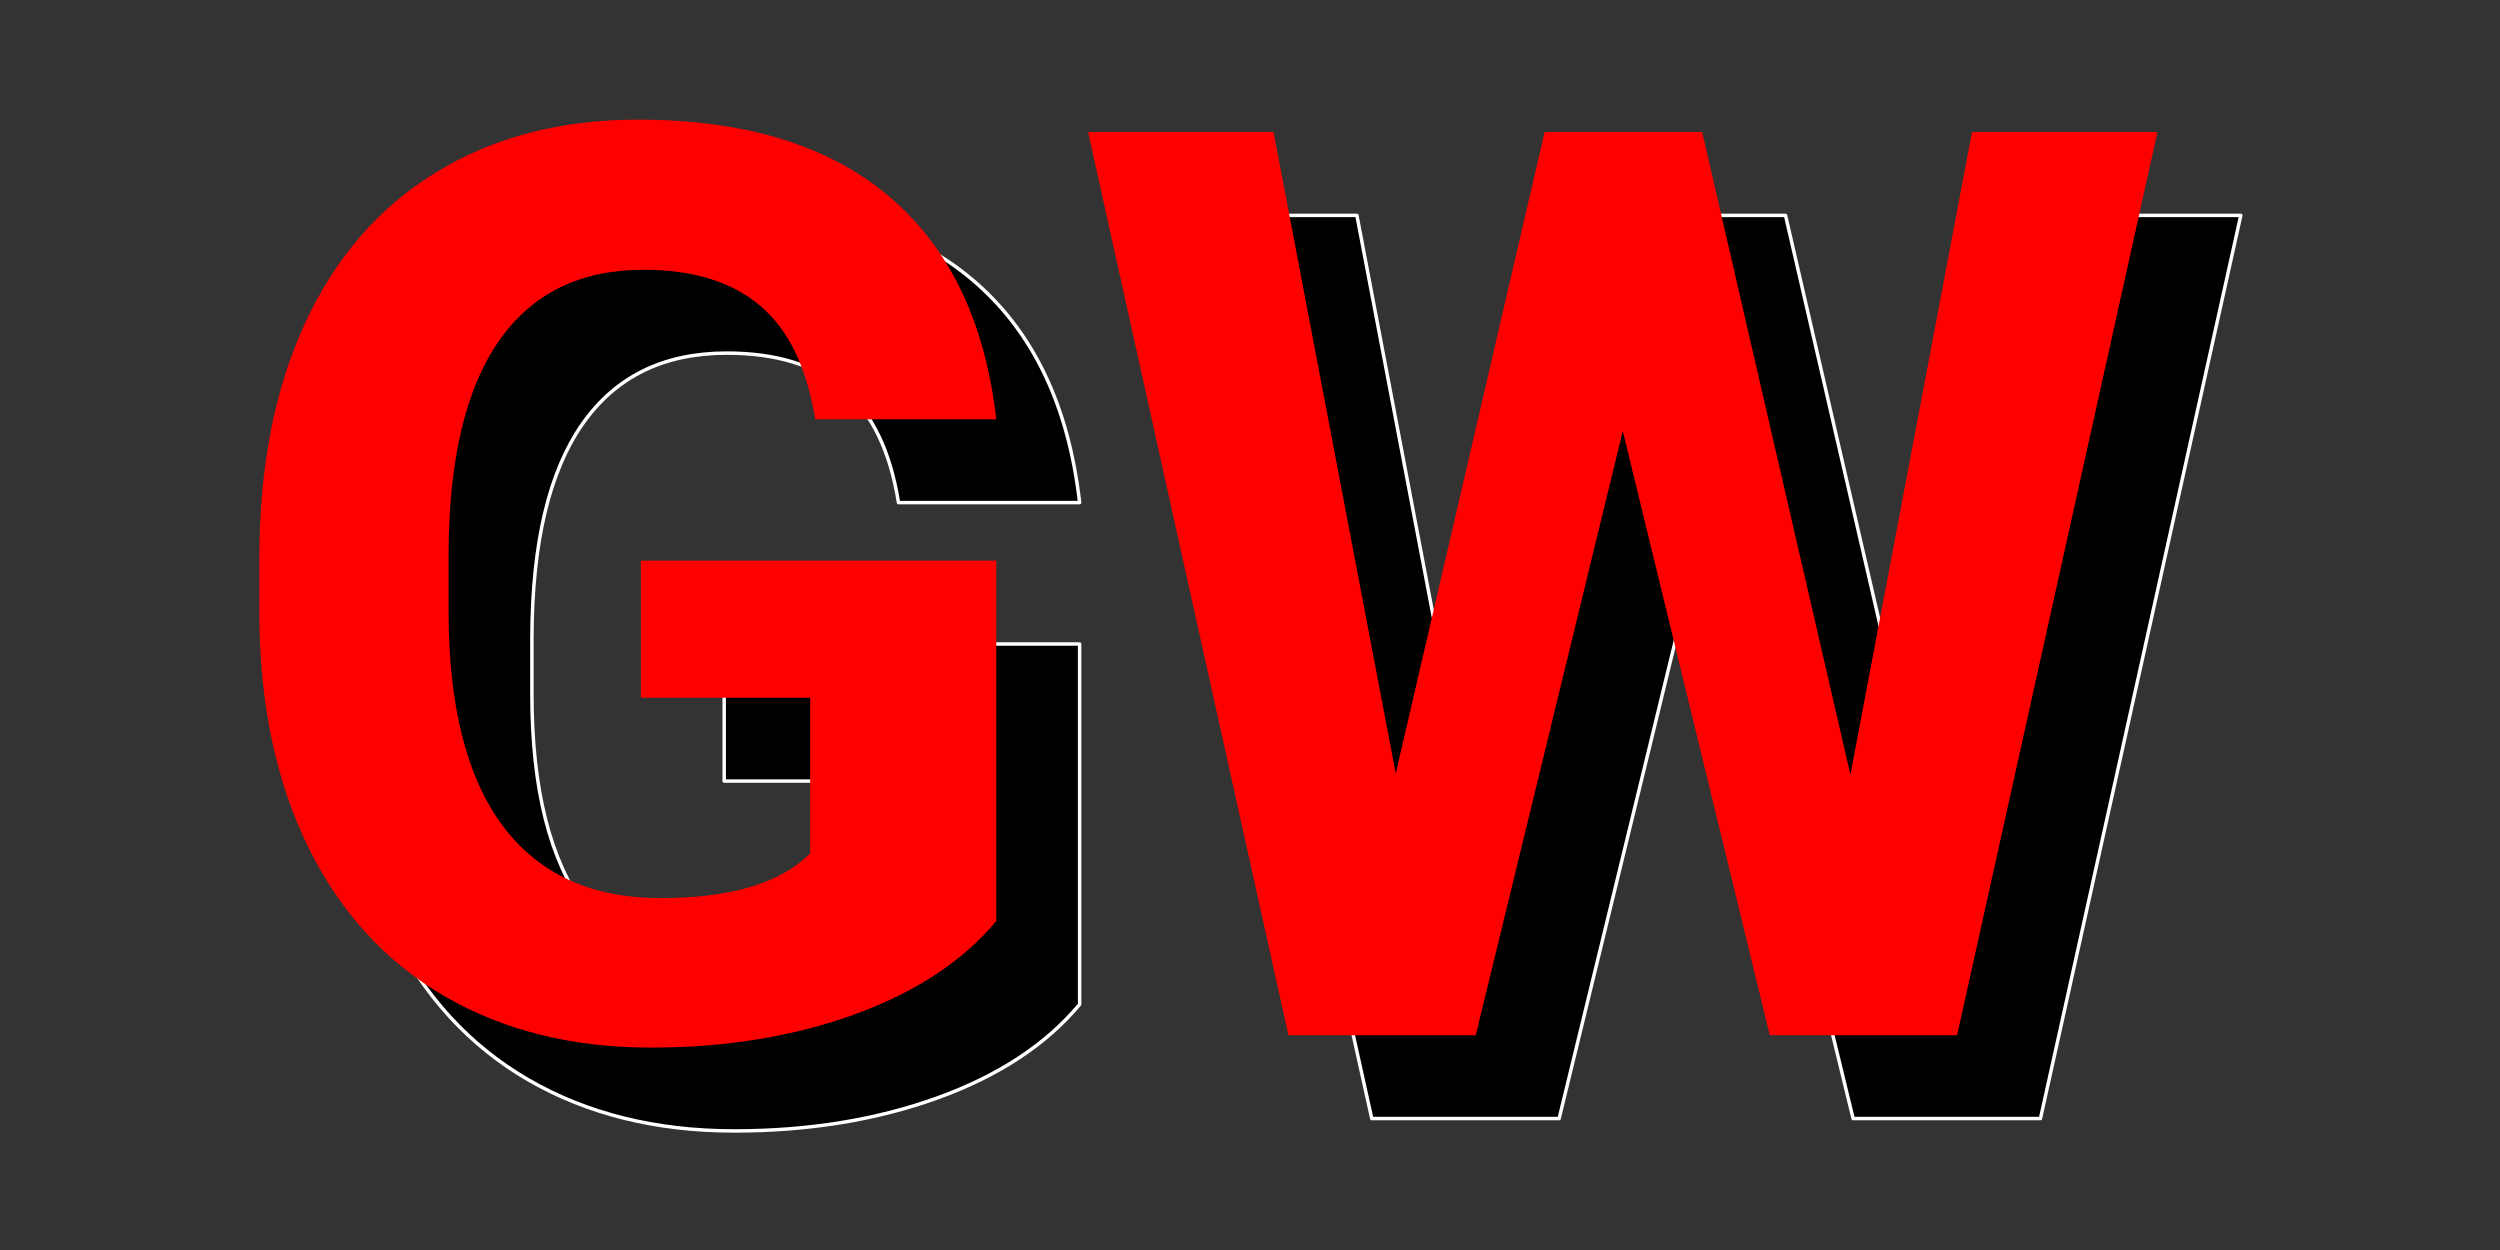 <?xml version="1.0" encoding="UTF-8" standalone="no"?>
<svg
   xmlns:dc="http://purl.org/dc/elements/1.1/"
   xmlns:cc="http://creativecommons.org/ns#"
   xmlns:rdf="http://www.w3.org/1999/02/22-rdf-syntax-ns#"
   xmlns:svg="http://www.w3.org/2000/svg"
   xmlns="http://www.w3.org/2000/svg"
   xmlns:sodipodi="http://sodipodi.sourceforge.net/DTD/sodipodi-0.dtd"
   xmlns:inkscape="http://www.inkscape.org/namespaces/inkscape"
   version="1.1"
   viewBox="0 0 720 360"
   stroke-miterlimit="10"
   id="svg861"
   sodipodi:docname="LogoLandBetter.svg"
   width="720"
   height="360"
   style="fill:none;stroke:none;stroke-linecap:square;stroke-miterlimit:10"
   inkscape:version="0.92.3 (2405546, 2018-03-11)">
  <rect x="0" y="0" width="720" height="360" fill="#333333" stroke="none"/>
  <defs
     id="defs865" />
  <sodipodi:namedview
     pagecolor="#ffffff"
     bordercolor="#666666"
     borderopacity="1"
     objecttolerance="10"
     gridtolerance="10"
     guidetolerance="10"
     inkscape:pageopacity="0"
     inkscape:pageshadow="2"
     inkscape:window-width="1366"
     inkscape:window-height="705"
     id="namedview863"
     showgrid="false"
     inkscape:zoom="0.74444444"
     inkscape:cx="373.60307"
     inkscape:cy="198.80597"
     inkscape:window-x="1912"
     inkscape:window-y="131"
     inkscape:window-maximized="1"
     inkscape:current-layer="svg861" />
  <clipPath
     id="p.0">
    <path
       d="M 0,0 H 720 V 720 H 0 Z"
       id="path842"
       inkscape:connector-curvature="0"
       style="clip-rule:nonzero" />
  </clipPath>
  <g
     clip-path="url(#p.0)"
     id="g859"
     transform="translate(0,-180)">
    <path
       d="M 0,0 H 720 V 720 H 0 Z"
       id="path845"
       inkscape:connector-curvature="0"
       style="fill:#000000;fill-opacity:0;fill-rule:evenodd" />
    <path
       d="m 207.674,238.462 c -22.152,0 -41.485,5.042 -57.999,15.125 -16.475,10.044 -29.099,24.573 -37.872,43.589 -8.734,18.976 -13.1,41.445 -13.1,67.408 v 17.686 c 0.238,25.248 4.962,47.221 14.172,65.919 9.25,18.698 22.35,32.97 39.301,42.815 16.991,9.806 36.741,14.708 59.25,14.708 21.437,0 40.969,-3.176 58.595,-9.528 17.626,-6.391 31.263,-15.363 40.909,-26.916 V 365.477 H 208.567 v 39.48 h 48.77 v 44.839 c -8.575,8.575 -22.926,12.862 -43.053,12.862 -20.008,0 -35.193,-6.967 -45.554,-20.901 -10.361,-13.934 -15.542,-34.538 -15.542,-61.811 v -16.614 c 0.119,-27.035 4.942,-47.4 14.47,-61.096 9.528,-13.696 23.402,-20.544 41.624,-20.544 14.291,0 25.506,3.454 33.644,10.361 8.178,6.908 13.458,17.805 15.84,32.692 h 52.164 C 307.714,296.64 297.413,275.242 280.025,260.554 262.637,245.826 238.52,238.462 207.674,238.462 Z"
       id="path847"
       inkscape:connector-curvature="0"
       style="fill:#000000;fill-rule:evenodd" />
    <path
       d="m 337.369,242.034 57.702,260.105 h 53.95 l 42.338,-173.999 42.338,173.999 h 53.95 L 645.35,242.034 H 591.936 L 556.922,427.109 514.226,242.034 H 468.85 L 425.976,426.752 390.783,242.034 Z"
       id="path849"
       inkscape:connector-curvature="0"
       style="fill:#000000;fill-rule:evenodd" />
    <path
       d="m 207.674,238.462 c -22.152,0 -41.485,5.042 -57.999,15.125 -16.475,10.044 -29.099,24.573 -37.872,43.589 -8.734,18.976 -13.1,41.445 -13.1,67.408 v 17.686 c 0.238,25.248 4.962,47.221 14.172,65.919 9.25,18.698 22.35,32.97 39.301,42.815 16.991,9.806 36.741,14.708 59.25,14.708 21.437,0 40.969,-3.176 58.595,-9.528 17.626,-6.391 31.263,-15.363 40.909,-26.916 V 365.477 H 208.567 v 39.48 h 48.77 v 44.839 c -8.575,8.575 -22.926,12.862 -43.053,12.862 -20.008,0 -35.193,-6.967 -45.554,-20.901 -10.361,-13.934 -15.542,-34.538 -15.542,-61.811 v -16.614 c 0.119,-27.035 4.942,-47.4 14.47,-61.096 9.528,-13.696 23.402,-20.544 41.624,-20.544 14.291,0 25.506,3.454 33.644,10.361 8.178,6.908 13.458,17.805 15.84,32.692 h 52.164 C 307.714,296.64 297.413,275.242 280.025,260.554 262.637,245.826 238.52,238.462 207.674,238.462 Z"
       id="path851"
       inkscape:connector-curvature="0"
       style="fill-rule:evenodd;stroke:#ffffff;stroke-width:1;stroke-linecap:butt;stroke-linejoin:round" />
    <path
       d="m 337.369,242.034 57.702,260.105 h 53.95 l 42.338,-173.999 42.338,173.999 h 53.95 L 645.35,242.034 H 591.936 L 556.922,427.109 514.226,242.034 H 468.85 L 425.976,426.752 390.783,242.034 Z"
       id="path853"
       inkscape:connector-curvature="0"
       style="fill-rule:evenodd;stroke:#ffffff;stroke-width:1;stroke-linecap:butt;stroke-linejoin:round" />
    <path
       d="m 183.673,214.459 c -22.152,0 -41.485,5.042 -57.999,15.125 -16.475,10.044 -29.099,24.573 -37.872,43.589 -8.734,18.976 -13.1,41.445 -13.1,67.408 v 17.686 c 0.238,25.248 4.962,47.221 14.172,65.919 9.25,18.698 22.35,32.97 39.301,42.815 16.991,9.806 36.741,14.708 59.25,14.708 21.437,0 40.969,-3.176 58.595,-9.528 17.626,-6.391 31.263,-15.363 40.909,-26.916 V 341.475 H 184.566 v 39.48 h 48.77 v 44.839 c -8.575,8.575 -22.926,12.862 -43.053,12.862 -20.008,0 -35.193,-6.967 -45.554,-20.901 -10.361,-13.934 -15.542,-34.538 -15.542,-61.811 v -16.614 c 0.119,-27.035 4.942,-47.4 14.47,-61.096 9.528,-13.696 23.402,-20.544 41.624,-20.544 14.291,0 25.506,3.454 33.644,10.361 8.178,6.908 13.458,17.805 15.84,32.692 h 52.164 C 283.713,272.637 273.412,251.24 256.024,236.552 238.636,221.823 214.519,214.459 183.673,214.459 Z"
       id="path855"
       inkscape:connector-curvature="0"
       style="fill:#ff0000;fill-rule:evenodd" />
    <path
       d="m 313.368,218.032 57.702,260.105 h 53.95 l 42.338,-173.999 42.338,173.999 h 53.95 L 621.349,218.032 H 567.935 L 532.921,403.107 490.225,218.032 H 444.85 L 401.975,402.749 366.783,218.032 Z"
       id="path857"
       inkscape:connector-curvature="0"
       style="fill:#ff0000;fill-rule:evenodd" />
  </g>
</svg>
